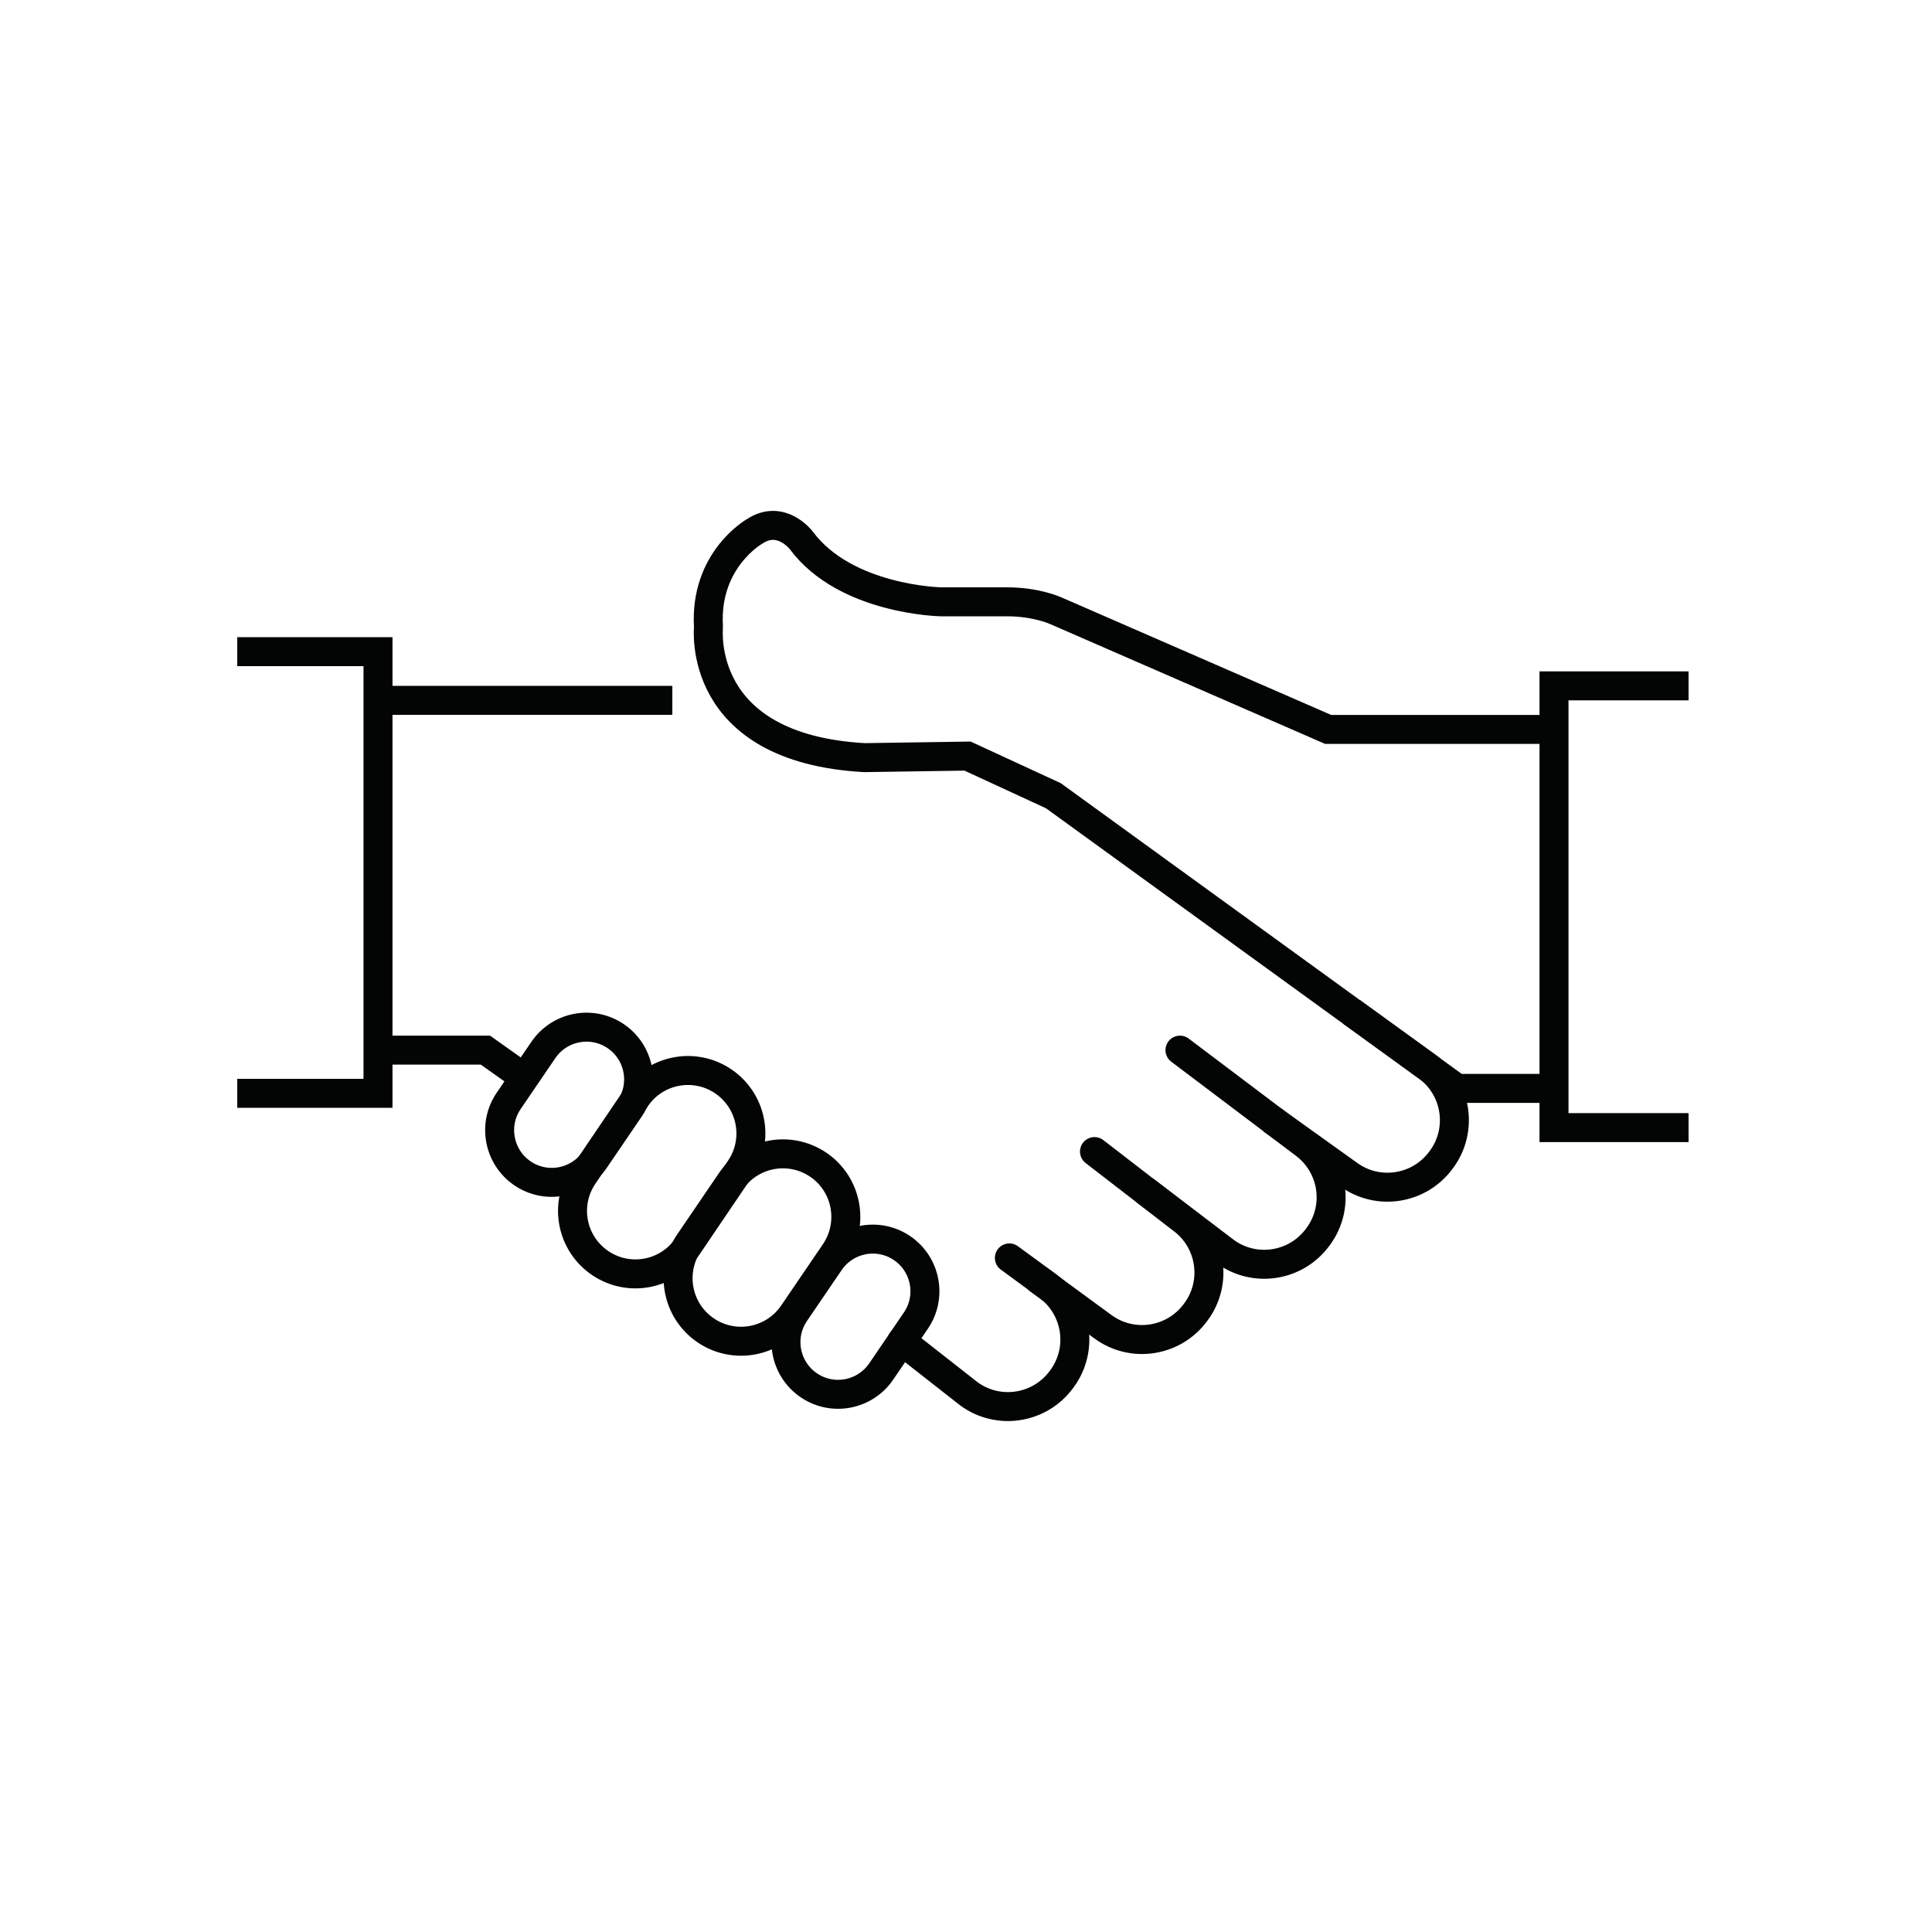 <?xml version="1.0" encoding="UTF-8"?>
<svg id="Icons" xmlns="http://www.w3.org/2000/svg" viewBox="0 0 200 200">
  <defs>
    <style>
      .cls-1 {
        stroke-linecap: round;
      }

      .cls-1, .cls-2 {
        fill: none;
        stroke: #030505;
        stroke-miterlimit: 10;
        stroke-width: 3px;
      }
    </style>
  </defs>
  <polyline class="cls-2" points="39.71 108.71 50.25 108.71 54.28 111.57"/>
  <line class="cls-2" x1="69.6" y1="72.5" x2="39.71" y2="72.5"/>
  <path class="cls-2" d="M159.97,75.51h-22.48l-28.2-12.29s-2.01-.92-5.01-.92h-6.86s-9.87-.17-14.47-6.36c0,0-2.09-2.76-4.85-.92,0,0-5.18,2.93-4.76,9.87.01.15-1.35,12.56,16.14,13.54l10.68-.16,8.88,4.1,41.79,30.3h9.14"/>
  <path class="cls-2" d="M65.17,114.77l-3.59,5.27c-1.68,2.46-5.04,3.1-7.5,1.42h0c-2.46-1.68-3.1-5.04-1.42-7.5l3.59-5.27c1.68-2.46,5.04-3.1,7.5-1.42h0c2.46,1.68,3.1,5.04,1.42,7.5Z"/>
  <path class="cls-2" d="M94.81,136.71l-3.59,5.27c-1.68,2.46-5.04,3.1-7.5,1.42h0c-2.46-1.68-3.1-5.04-1.42-7.5l3.59-5.27c1.68-2.46,5.04-3.1,7.5-1.42h0c2.46,1.68,3.1,5.04,1.42,7.5Z"/>
  <path class="cls-2" d="M86.43,129.64l-4.33,6.36c-2.03,2.97-6.08,3.74-9.06,1.71h0c-2.97-2.03-3.74-6.08-1.71-9.06l4.33-6.36c2.03-2.97,6.08-3.74,9.06-1.71h0c2.97,2.03,3.73,6.08,1.71,9.06Z"/>
  <path class="cls-2" d="M139.91,104.75l7.84,5.67c3.06,2.25,3.72,6.54,1.48,9.59l-.06.08c-2.25,3.06-6.54,3.72-9.59,1.48l-7.92-5.67"/>
  <path class="cls-1" d="M122.15,108.71l12.84,9.69c3.06,2.25,3.72,6.54,1.48,9.59l-.06.08c-2.25,3.06-6.54,3.72-9.59,1.48l-8.17-6.22"/>
  <path class="cls-1" d="M113.3,119.21l9.04,6.98c3.06,2.25,3.72,6.54,1.48,9.59l-.06.08c-2.25,3.06-6.54,3.72-9.59,1.48l-6.66-4.88"/>
  <path class="cls-1" d="M104.49,130.22l3.97,2.91c3.06,2.25,3.72,6.54,1.48,9.59l-.06.08c-2.25,3.06-6.54,3.72-9.59,1.48l-6.94-5.44"/>
  <path class="cls-2" d="M76.61,120.99l-5.43,8.02c-2.02,2.98-6.07,3.76-9.05,1.74h0c-2.98-2.02-3.76-6.07-1.74-9.05l5.43-8.02c2.02-2.98,6.07-3.76,9.05-1.74h0c2.98,2.02,3.76,6.07,1.74,9.05Z"/>
  <polyline class="cls-2" points="174.8 116.73 160.87 116.73 160.87 71 174.8 71"/>
  <polyline class="cls-2" points="24.56 113.18 39.13 113.18 39.13 67.46 24.56 67.46"/>
</svg>